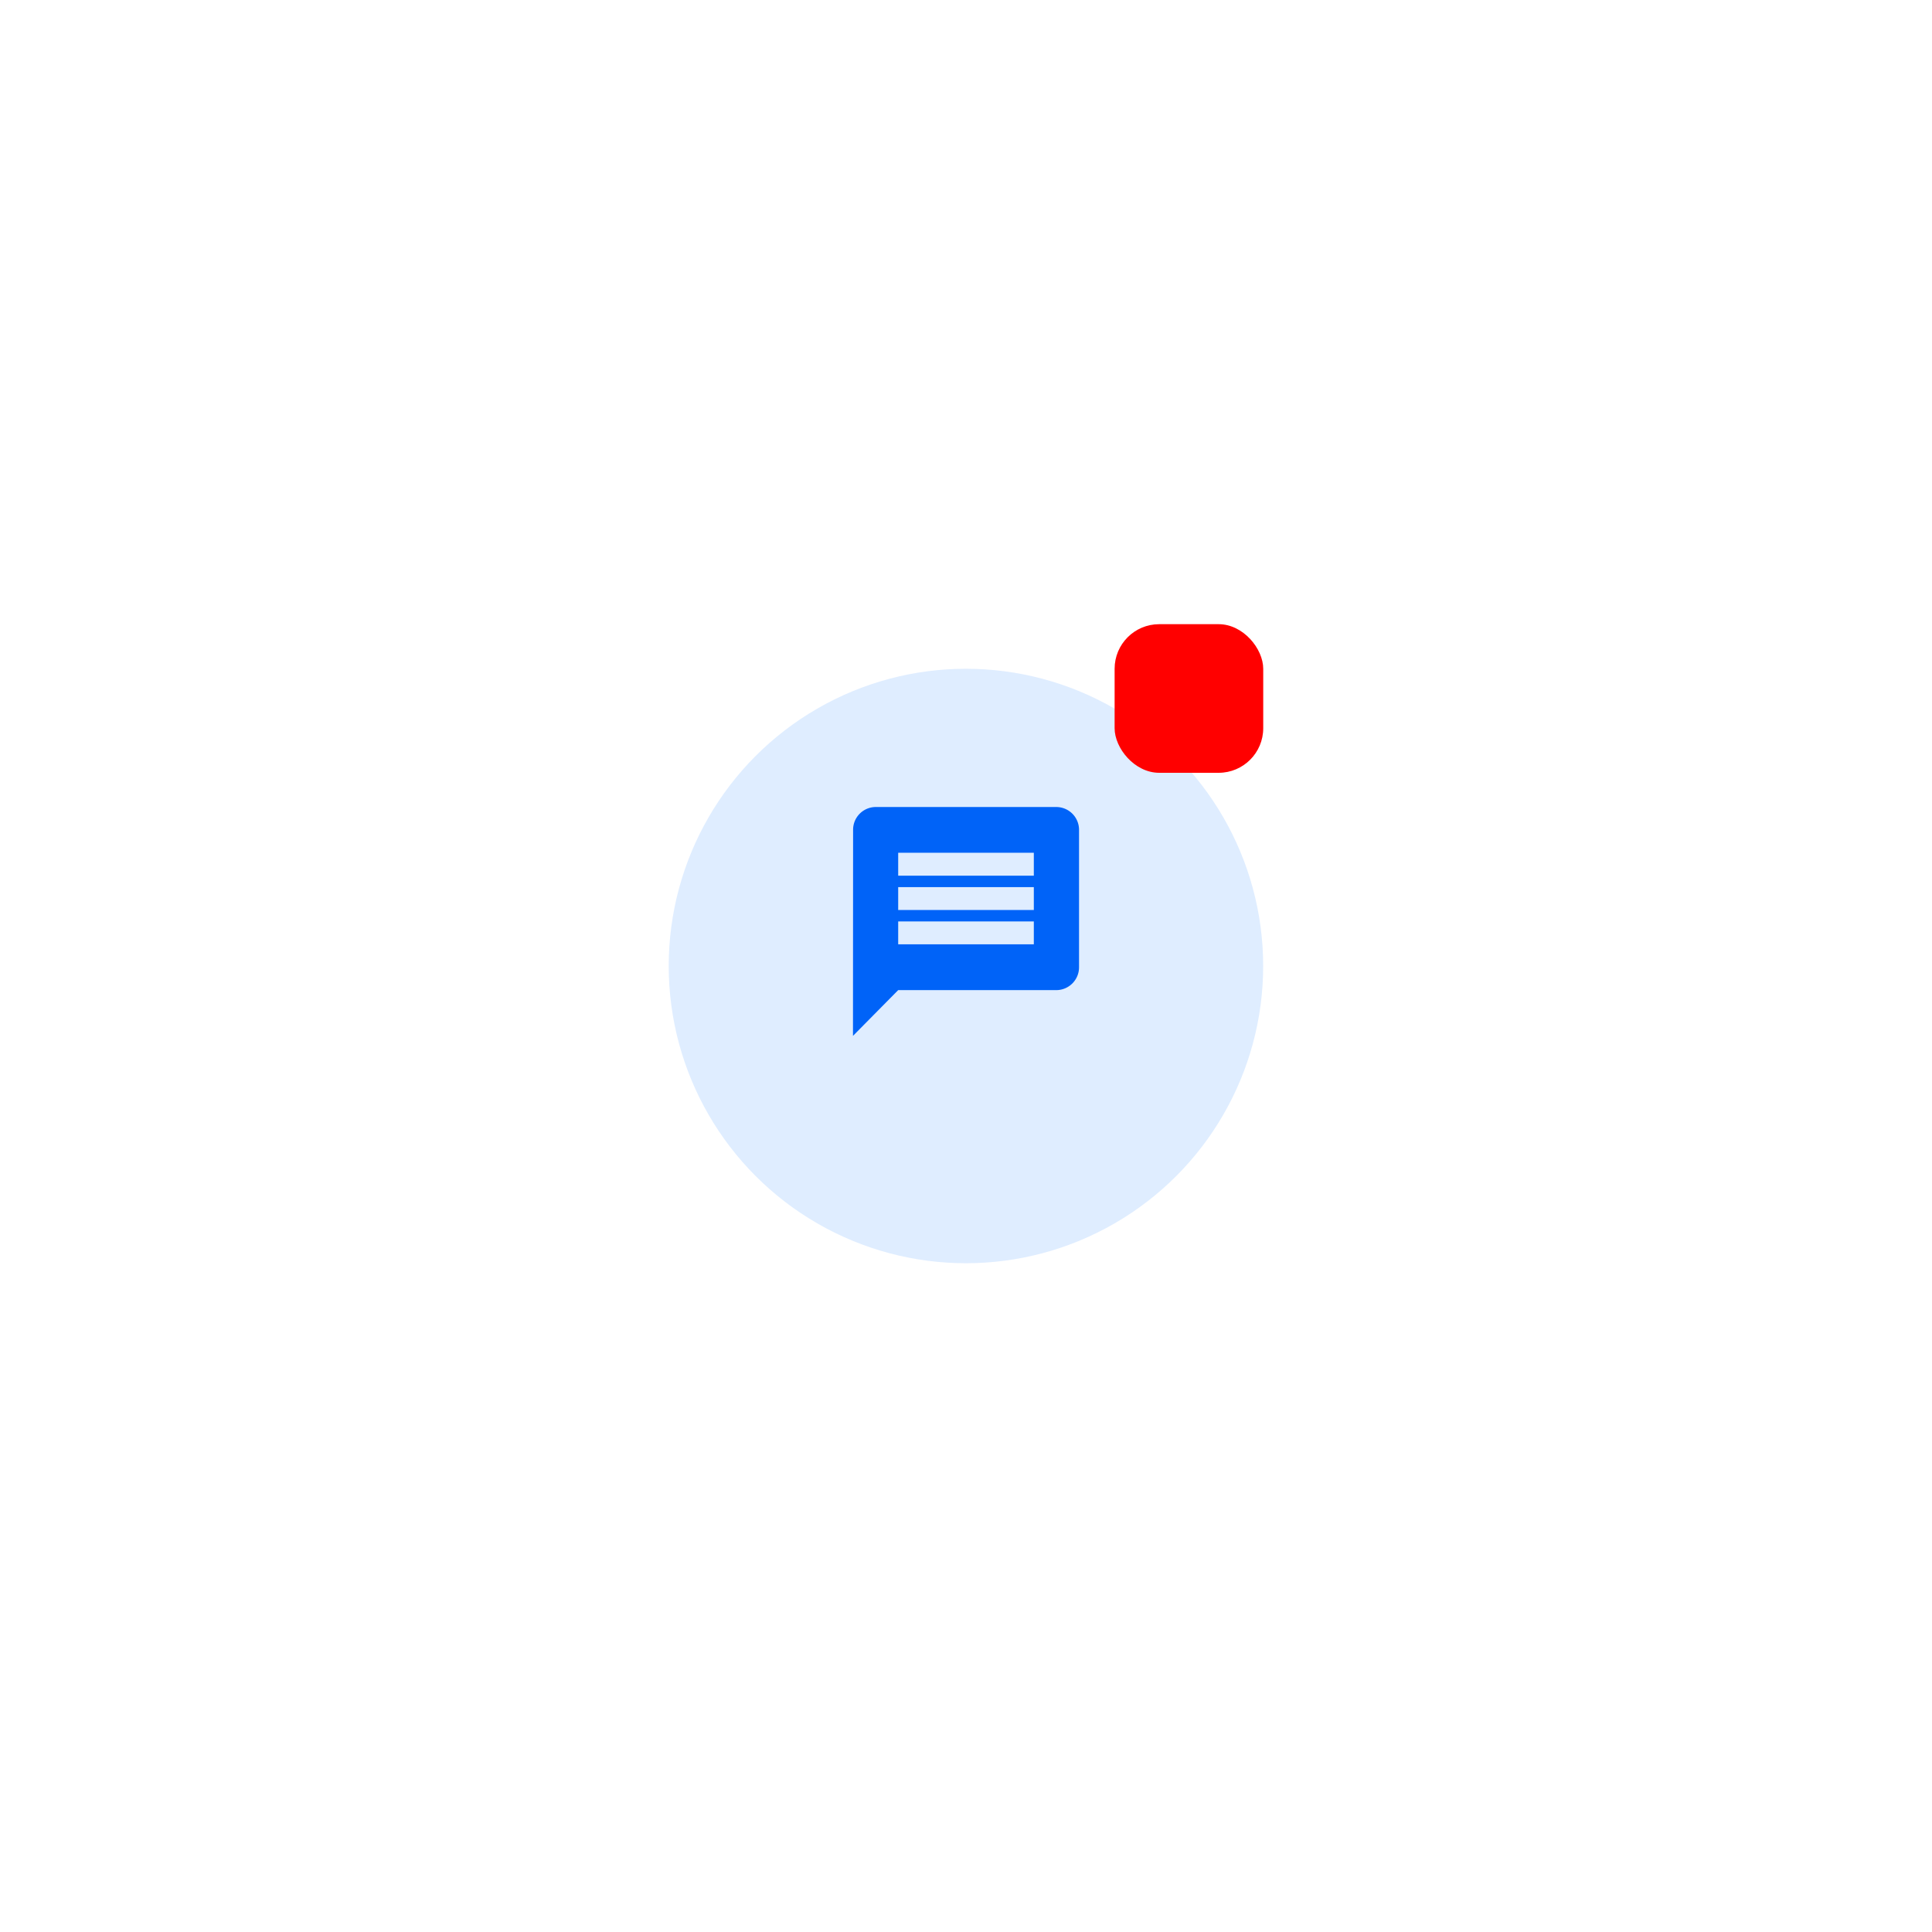 <svg xmlns="http://www.w3.org/2000/svg" xmlns:xlink="http://www.w3.org/1999/xlink" width="130" height="130" viewBox="0 0 130 130">
  <defs>
    <filter id="Ellipse_222" x="0" y="0" width="130" height="130" filterUnits="userSpaceOnUse">
      <feOffset dy="3" input="SourceAlpha"/>
      <feGaussianBlur stdDeviation="15" result="blur"/>
      <feFlood flood-opacity="0.161"/>
      <feComposite operator="in" in2="blur"/>
      <feComposite in="SourceGraphic"/>
    </filter>
  </defs>
  <g id="Group_1165" data-name="Group 1165" transform="translate(45.316 42)">
    <g id="Group_1051" data-name="Group 1051" transform="translate(0)">
      <g transform="matrix(1, 0, 0, 1, -45.32, -42)" filter="url(#Ellipse_222)">
        <circle id="Ellipse_222-2" data-name="Ellipse 222" cx="20" cy="20" r="20" transform="translate(45 42)" fill="#dfedff"/>
      </g>
      <path id="Icon_material-message" data-name="Icon material-message" d="M16.69,3H4.521A1.529,1.529,0,0,0,3.008,4.54L3,18.4l3.042-3.079H16.69a1.535,1.535,0,0,0,1.521-1.54V4.54A1.535,1.535,0,0,0,16.69,3Zm-1.521,9.238H6.042V10.7h9.127Zm0-2.309H6.042V8.389h9.127Zm0-2.309H6.042V6.079h9.127Z" transform="translate(9.079 9.302)" fill="#0063f8"/>
    </g>
    <rect id="Rectangle_3998" data-name="Rectangle 3998" width="10" height="10" rx="3" transform="translate(29.684)" fill="red"/>
  </g>
</svg>
